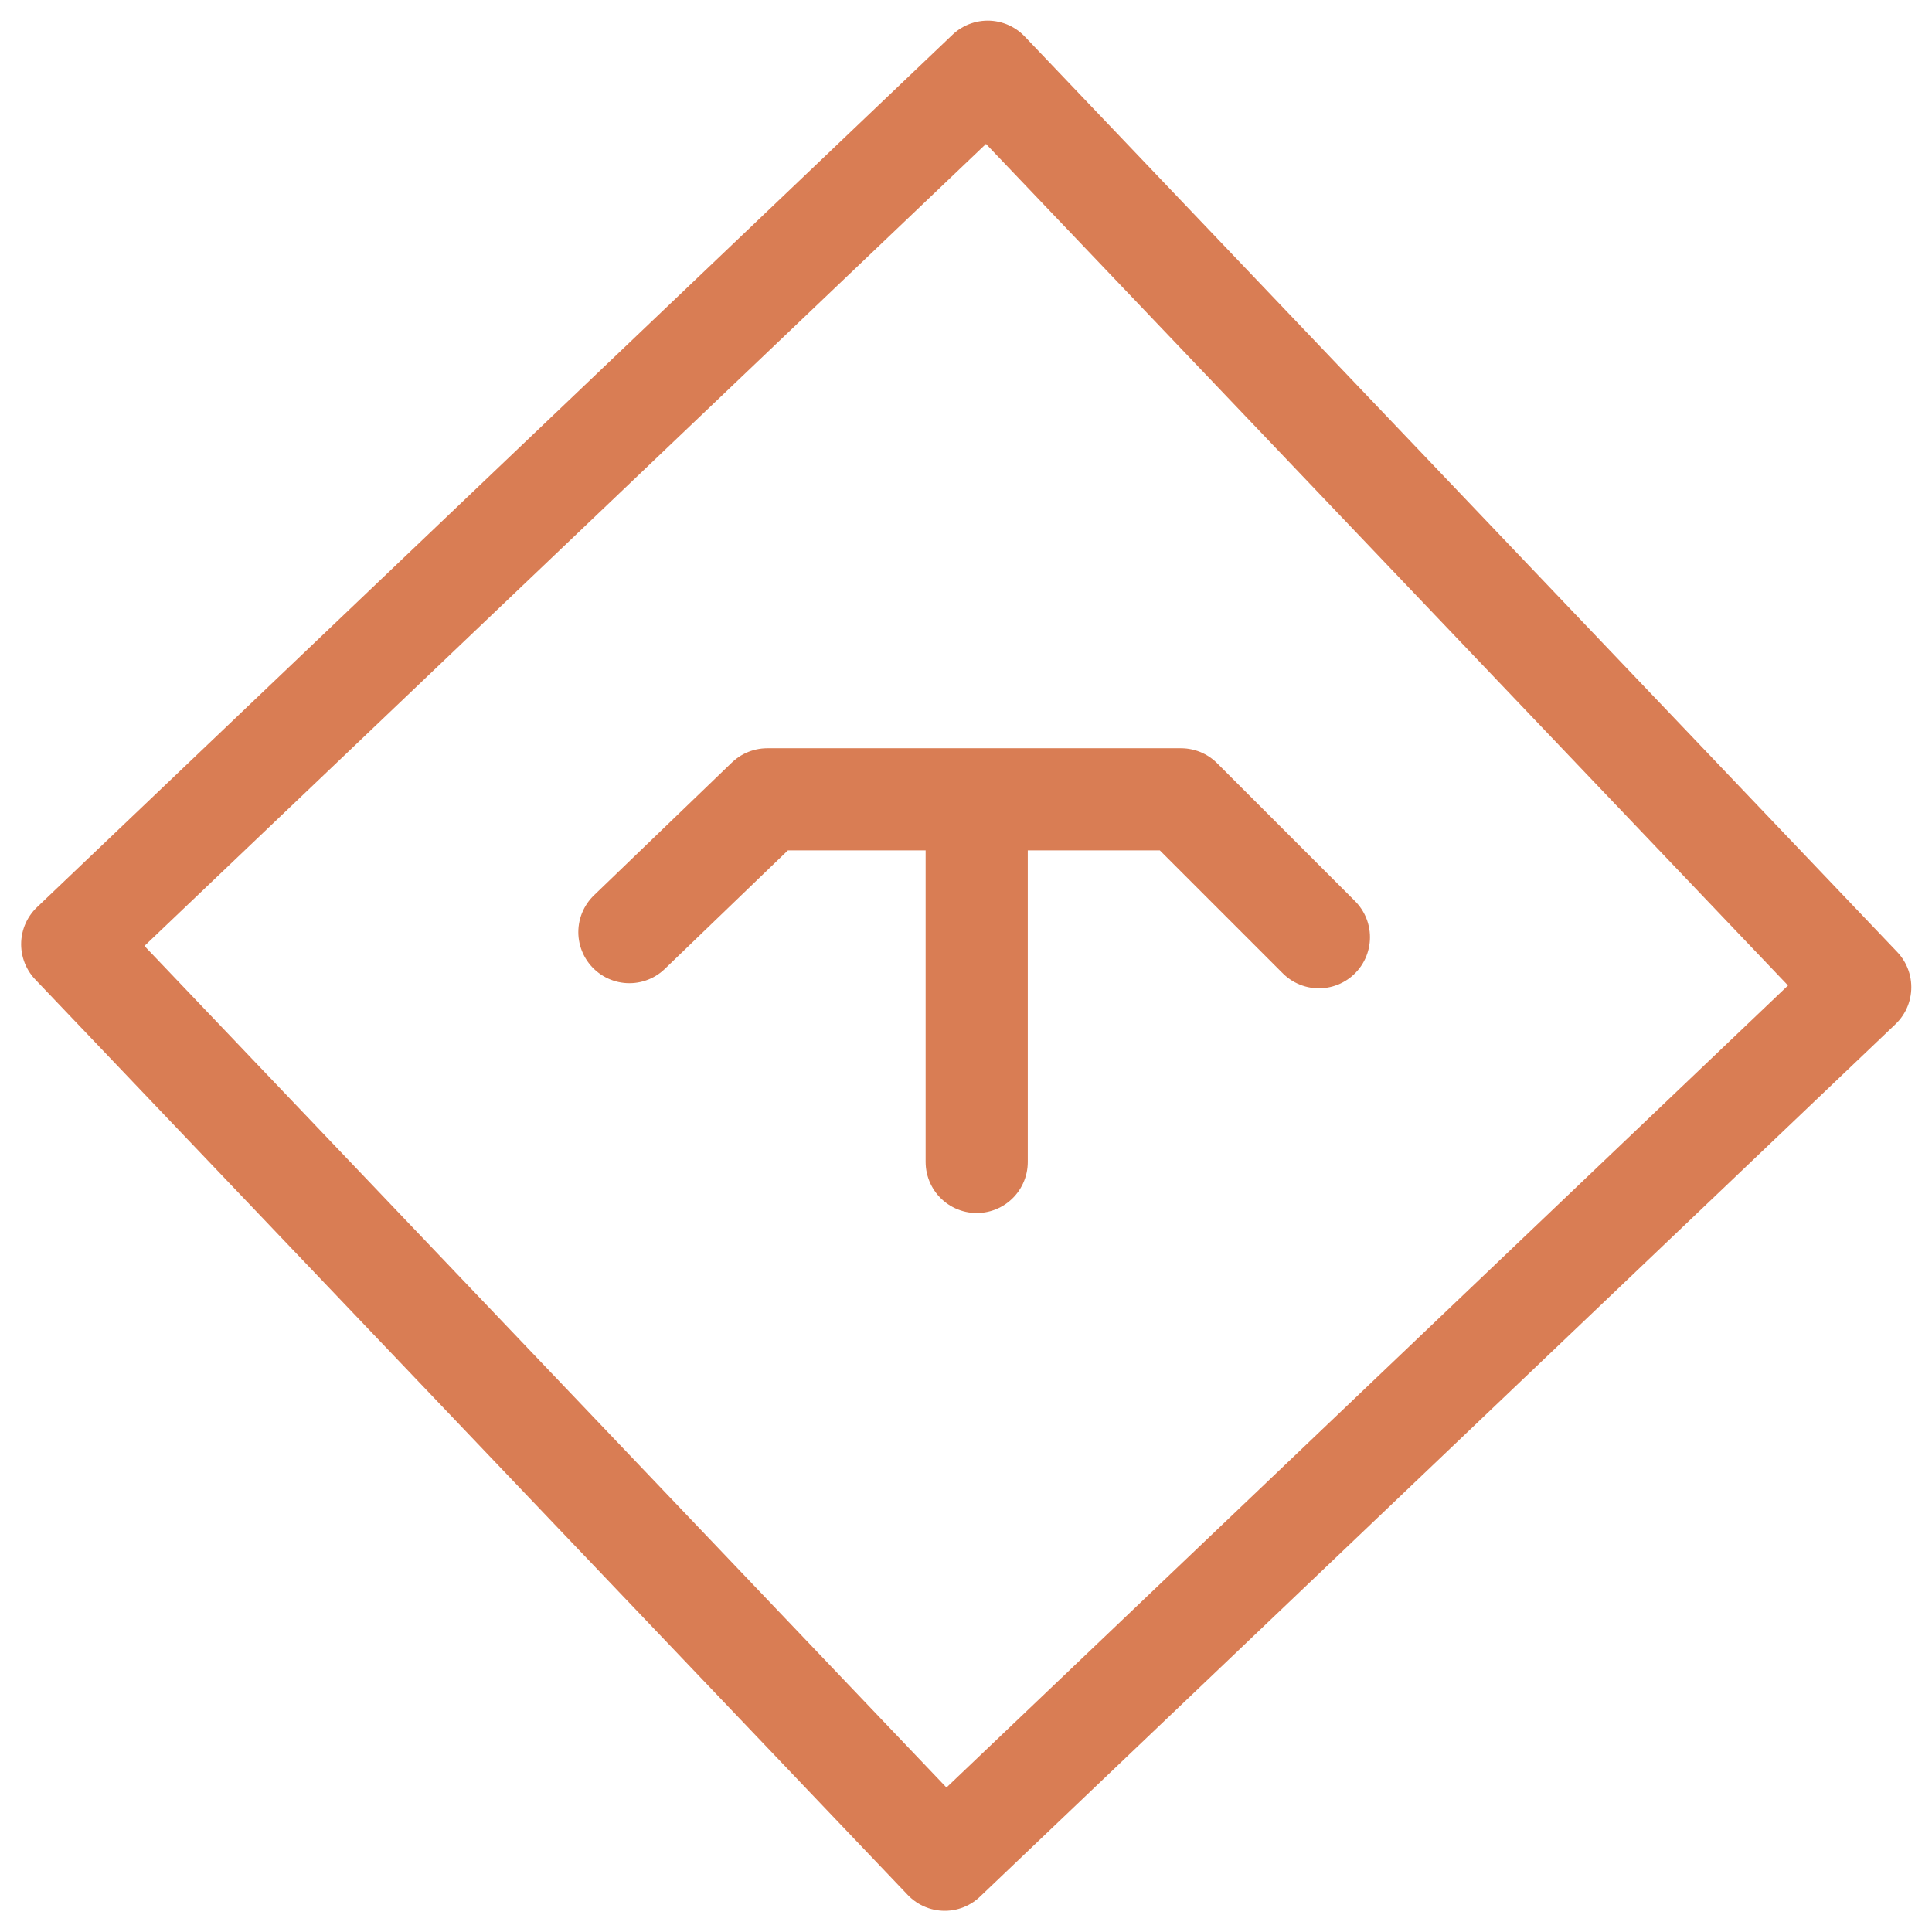 <svg xmlns="http://www.w3.org/2000/svg" width="37.827" height="37.827" viewBox="0 0 37.827 37.827"><defs><style>.a{fill:none;stroke:#d97d54;stroke-linecap:round;stroke-linejoin:round;stroke-miterlimit:10;stroke-width:2px;}</style></defs><g transform="translate(-1088.586 -154.586)"><rect class="a" width="24.758" height="24.758" transform="matrix(0.724, -0.69, 0.69, 0.724, 1090, 173.073)"/><path class="a" d="M7.6,13.5l2.7-2.6h8.1l2.7,2.7" transform="translate(1093.309 159.336)"/><line class="a" y2="6.8" transform="translate(1107.709 170.536)"/></g></svg>